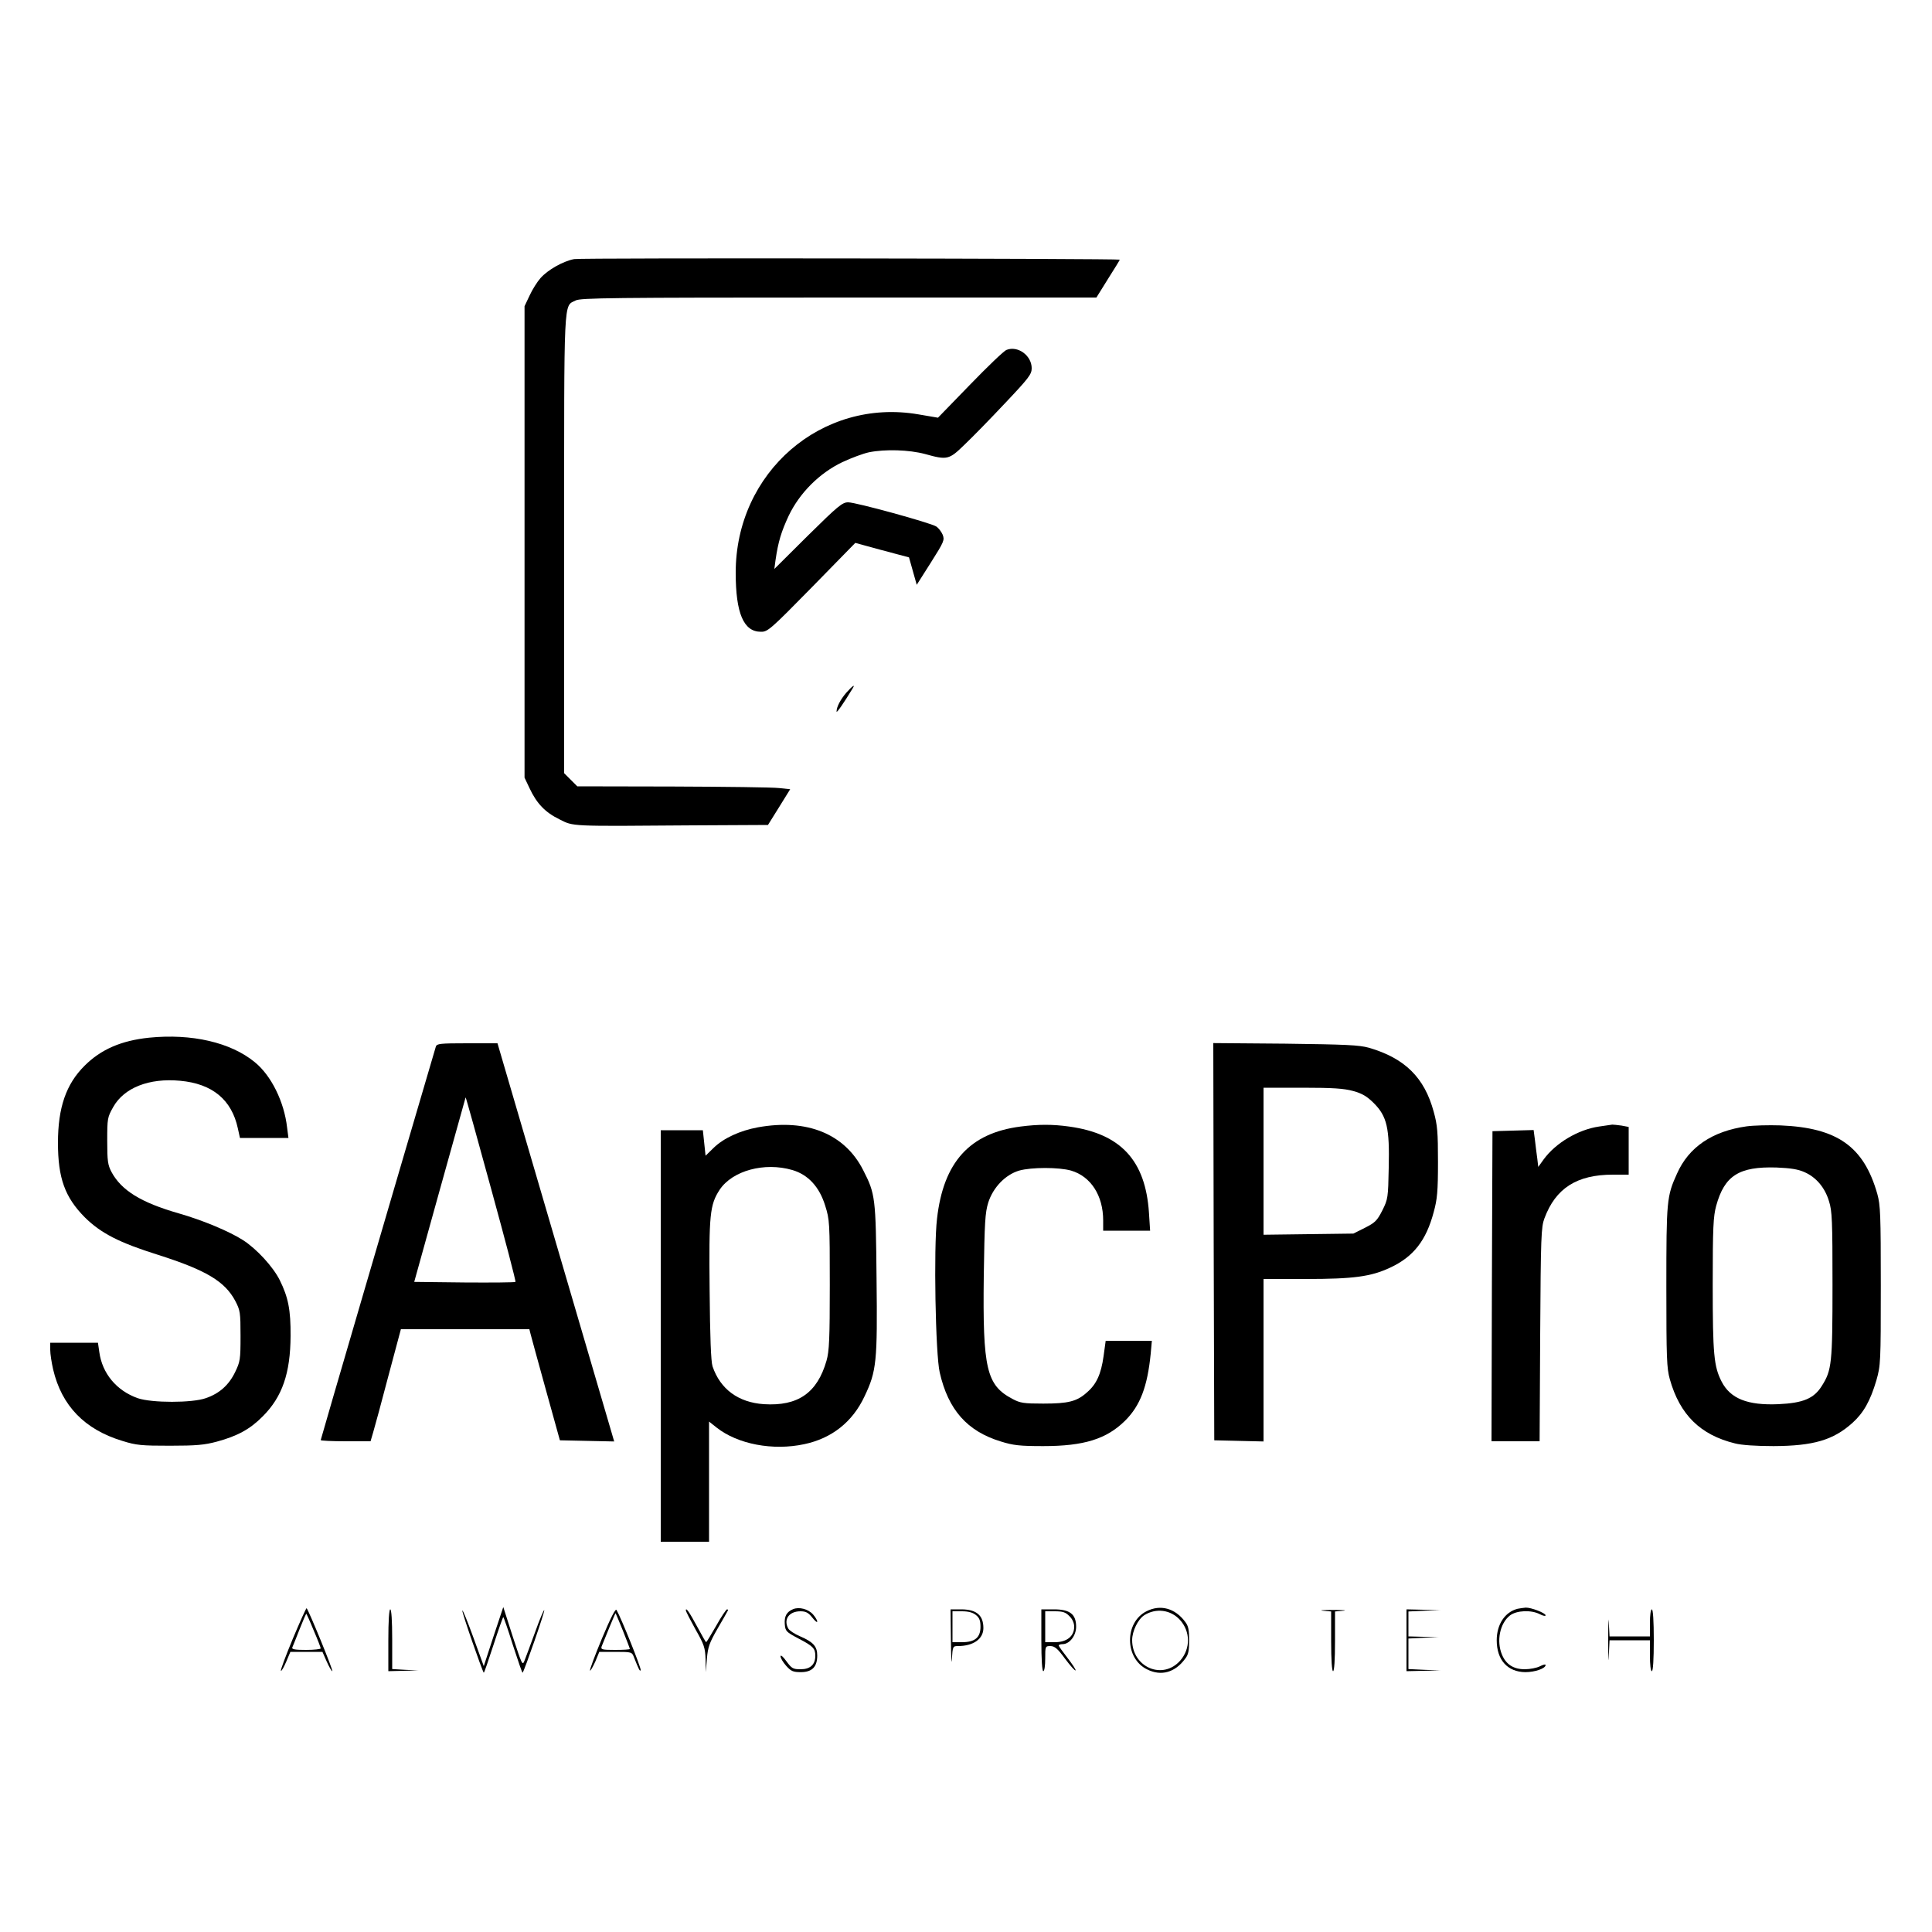 <?xml version="1.0" standalone="no"?>
<!DOCTYPE svg PUBLIC "-//W3C//DTD SVG 20010904//EN"
 "http://www.w3.org/TR/2001/REC-SVG-20010904/DTD/svg10.dtd">
<svg version="1.0" xmlns="http://www.w3.org/2000/svg"
 width="1000pt" height="1000pt" viewBox="0 0 1000 1000"
 preserveAspectRatio="xMidYMid meet">

<g transform="translate(0,1000) scale(0.1,-0.1)"
fill="#000000" stroke="none">
<path d="M2972 8659 c-58 -11 -137 -56 -174 -98 -17 -19 -43 -60 -57 -91 l-26
-55 0 -1220 0 -1220 26 -55 c37 -79 81 -125 155 -161 74 -37 47 -36 689 -31
l390 2 58 93 57 92 -57 6 c-32 4 -280 7 -552 8 l-493 1 -34 34 -34 34 0 1186
c0 1304 -4 1228 60 1261 25 13 190 15 1362 15 l1333 0 61 98 c34 53 61 98 60
98 -7 6 -2792 10 -2824 3z"/>
<path d="M5210 8189 c-14 -5 -99 -87 -190 -181 l-165 -170 -100 17 c-501 87
-948 -300 -947 -820 0 -209 41 -305 130 -305 35 -1 49 11 263 229 l226 231
139 -38 139 -37 20 -71 20 -71 73 115 c69 109 72 117 61 145 -7 16 -22 35 -33
42 -30 19 -415 125 -456 125 -30 0 -52 -18 -208 -172 l-174 -173 6 45 c14 97
30 148 68 230 57 119 159 221 278 278 47 22 109 45 138 51 84 17 208 13 290
-9 115 -32 124 -30 204 48 39 37 133 133 209 214 125 132 139 151 139 182 0
66 -72 118 -130 95z"/>
<path d="M4380 6414 c-30 -35 -50 -73 -50 -97 0 -10 36 42 84 121 14 23 -2 12
-34 -24z"/>
<path d="M772 4629 c-145 -15 -250 -61 -334 -145 -96 -95 -138 -217 -138 -399
0 -183 36 -282 139 -386 83 -82 178 -131 379 -194 248 -79 346 -137 400 -239
25 -48 27 -59 27 -181 0 -122 -2 -133 -28 -187 -33 -68 -82 -111 -152 -135
-71 -25 -279 -25 -352 0 -110 39 -184 128 -199 239 l-7 48 -123 0 -124 0 0
-37 c0 -21 7 -66 15 -101 44 -188 163 -311 358 -370 73 -23 100 -25 247 -25
136 0 178 4 242 21 107 29 173 65 238 131 101 101 143 223 144 416 1 135 -12
200 -56 289 -35 70 -120 162 -190 207 -70 45 -208 103 -334 139 -195 56 -296
119 -347 214 -19 36 -22 57 -22 161 0 116 1 122 31 175 56 100 186 151 346
136 167 -15 267 -98 299 -246 l11 -50 125 0 126 0 -7 54 c-15 133 -82 269
-167 338 -125 103 -327 149 -547 127z"/>
<path d="M2256 4583 c-199 -675 -596 -2032 -596 -2037 0 -3 58 -6 129 -6 l129
0 14 48 c8 26 43 156 78 289 l65 243 332 0 333 0 6 -24 c3 -13 39 -143 79
-288 l73 -263 140 -3 141 -3 -14 48 c-8 27 -144 490 -302 1030 l-288 983 -157
0 c-141 0 -157 -2 -162 -17z m412 -1218 c-3 -3 -122 -4 -264 -3 l-260 3 132
475 c73 261 133 477 134 480 1 3 60 -210 132 -473 72 -262 129 -479 126 -482z"/>
<path d="M6282 3573 l3 -1028 128 -3 127 -3 0 421 0 420 219 0 c247 0 337 12
437 59 120 56 186 140 225 288 18 65 22 107 22 258 0 154 -3 192 -22 260 -48
178 -150 278 -336 332 -51 14 -118 17 -433 21 l-372 3 2 -1028z m722 780 c47
-13 72 -28 107 -63 68 -68 82 -129 77 -335 -3 -154 -4 -162 -33 -220 -27 -53
-37 -63 -90 -90 l-60 -30 -232 -3 -233 -3 0 380 0 381 202 0 c159 0 214 -4
262 -17z"/>
<path d="M3923 4165 c-93 -17 -178 -56 -230 -107 l-41 -40 -7 66 -7 66 -109 0
-109 0 0 -1065 0 -1065 125 0 125 0 0 311 0 311 39 -31 c109 -86 291 -121 454
-86 142 30 250 115 312 248 62 130 67 179 62 610 -4 418 -6 437 -69 560 -95
188 -291 268 -545 222z m178 -221 c82 -24 140 -87 170 -184 23 -73 24 -86 24
-410 0 -281 -3 -344 -17 -393 -48 -167 -148 -236 -324 -225 -133 9 -226 78
-266 196 -8 25 -13 150 -15 395 -4 390 1 441 52 519 66 99 232 144 376 102z"/>
<path d="M5282 4169 c-263 -34 -399 -184 -432 -477 -18 -149 -8 -703 14 -796
44 -193 142 -304 316 -357 64 -20 97 -24 220 -24 212 0 328 37 424 132 78 78
115 176 132 346 l6 67 -119 0 -120 0 -11 -80 c-13 -93 -37 -145 -86 -187 -52
-47 -97 -58 -226 -58 -101 0 -120 3 -159 24 -135 71 -155 155 -149 636 4 278
7 328 23 380 25 79 89 145 160 166 64 18 206 18 269 0 102 -30 166 -129 166
-258 l0 -53 122 0 121 0 -6 93 c-18 271 -146 409 -413 446 -85 12 -160 12
-252 0z"/>
<path d="M8276 4169 c-108 -16 -224 -85 -286 -170 l-28 -39 -5 43 c-3 23 -9
66 -12 95 l-7 53 -106 -3 -107 -3 -3 -802 -2 -803 124 0 125 0 3 553 c3 508 5
556 22 601 58 156 168 226 354 226 l82 0 0 124 0 123 -37 7 c-21 3 -42 5 -48
5 -5 -1 -36 -5 -69 -10z"/>
<path d="M9040 4170 c-177 -25 -299 -107 -360 -245 -53 -117 -55 -138 -55
-585 0 -371 2 -422 18 -479 52 -184 158 -288 337 -332 34 -9 111 -14 200 -14
206 1 309 31 408 120 58 52 93 115 124 220 22 78 23 91 23 490 0 368 -2 417
-18 475 -70 246 -207 343 -502 355 -60 2 -139 0 -175 -5z m300 -237 c60 -26
106 -80 127 -151 16 -50 18 -101 18 -432 0 -408 -4 -442 -55 -523 -41 -66 -97
-89 -225 -95 -160 -7 -249 29 -294 117 -40 78 -46 141 -46 501 0 297 3 354 18
409 43 156 118 204 312 198 73 -3 112 -9 145 -24z"/>
<path d="M1516 1519 c-37 -89 -65 -164 -62 -167 3 -3 15 18 27 46 l22 52 83 0
83 0 22 -50 c12 -27 25 -50 29 -50 7 0 -122 315 -133 326 -2 2 -34 -69 -71
-157z m108 41 c20 -46 36 -88 36 -92 0 -4 -34 -8 -76 -8 -57 0 -75 3 -71 13 3
6 20 49 38 95 18 45 33 81 35 79 1 -1 19 -40 38 -87z"/>
<path d="M2554 1529 l-50 -153 -54 149 c-30 82 -55 144 -57 139 -3 -9 103
-313 111 -322 2 -1 24 63 50 143 26 80 49 145 51 145 2 0 25 -66 50 -146 26
-80 48 -144 50 -142 9 10 117 320 112 324 -2 3 -24 -48 -47 -113 -24 -65 -48
-131 -55 -148 -11 -28 -13 -22 -61 124 l-49 153 -51 -153z"/>
<path d="M3116 1520 c-37 -89 -65 -164 -62 -167 2 -3 14 18 27 46 l21 51 84 0
c83 0 85 -1 95 -27 26 -66 32 -77 35 -67 4 8 -100 268 -125 311 -5 9 -31 -42
-75 -147z m108 40 c20 -50 36 -92 36 -95 0 -3 -34 -5 -76 -5 -68 0 -75 2 -70
18 17 43 70 172 72 172 1 0 18 -41 38 -90z"/>
<path d="M4105 1671 c-34 -14 -46 -37 -43 -78 3 -36 7 -40 71 -74 75 -39 87
-51 87 -89 0 -46 -26 -70 -76 -70 -40 0 -46 4 -74 42 -17 24 -30 34 -30 25 0
-9 13 -31 29 -49 25 -28 36 -33 76 -33 58 0 85 27 85 86 0 47 -20 70 -90 100
-28 12 -55 30 -60 40 -26 47 4 89 63 89 28 0 41 -7 61 -32 14 -18 26 -28 26
-21 0 7 -10 23 -22 37 -25 28 -72 40 -103 27z"/>
<path d="M5934 1660 c-115 -58 -113 -245 4 -301 72 -36 144 -16 196 55 17 21
21 42 21 96 0 54 -4 75 -21 96 -52 70 -128 91 -200 54z m173 -44 c55 -60 56
-149 2 -211 -91 -103 -249 -35 -249 106 0 46 30 108 63 129 61 38 136 28 184
-24z"/>
<path d="M7855 1673 c-66 -17 -108 -81 -108 -163 0 -102 56 -164 148 -165 50
0 105 19 105 37 0 5 -13 2 -30 -7 -16 -8 -51 -15 -78 -15 -58 0 -97 25 -118
76 -29 70 -11 161 41 202 34 27 111 30 155 7 17 -9 30 -11 30 -6 0 12 -75 41
-103 40 -12 -1 -31 -4 -42 -6z"/>
<path d="M2010 1510 l0 -160 78 2 77 2 -67 3 -68 4 0 154 c0 97 -4 155 -10
155 -6 0 -10 -60 -10 -160z"/>
<path d="M3550 1665 c0 -6 23 -50 50 -99 45 -79 50 -95 52 -155 l1 -66 6 70
c5 60 13 82 55 155 27 47 51 88 53 93 2 4 1 7 -4 7 -4 0 -30 -38 -56 -85 -27
-47 -50 -85 -52 -85 -2 0 -22 35 -45 78 -42 78 -60 104 -60 87z"/>
<path d="M4922 1508 c1 -90 3 -133 5 -95 4 65 5 67 31 67 80 0 132 37 132 93
0 66 -35 96 -112 97 l-58 0 2 -162z m129 133 c18 -14 24 -29 24 -61 0 -56 -29
-80 -96 -80 l-49 0 0 80 0 80 49 0 c33 0 56 -6 72 -19z"/>
<path d="M5390 1510 c0 -100 4 -160 10 -160 6 0 10 28 10 65 0 64 0 65 28 65
22 -1 37 -14 75 -66 27 -36 51 -63 54 -60 3 3 -16 31 -41 64 -25 32 -46 61
-46 65 0 4 9 7 20 7 36 0 70 44 70 90 0 65 -32 90 -115 90 l-65 0 0 -160z
m145 125 c16 -15 25 -36 25 -55 0 -49 -38 -80 -100 -80 l-50 0 0 80 0 80 50 0
c41 0 56 -5 75 -25z"/>
<path d="M6848 1663 l42 -4 0 -155 c0 -96 4 -154 10 -154 6 0 10 58 10 154 l0
155 43 4 c23 2 -1 4 -53 4 -52 0 -76 -2 -52 -4z"/>
<path d="M7280 1510 l0 -160 88 2 87 2 -82 3 -83 4 0 79 0 79 78 4 77 3 -77 2
-78 2 0 65 0 64 83 4 82 3 -87 2 -88 2 0 -160z"/>
<path d="M8324 1510 c0 -91 2 -128 3 -82 l4 82 104 0 105 0 0 -80 c0 -47 4
-80 10 -80 6 0 10 60 10 160 0 100 -4 160 -10 160 -6 0 -10 -30 -10 -70 l0
-70 -105 0 -104 0 -4 73 c-1 39 -3 -2 -3 -93z"/>
</g>
</svg>
